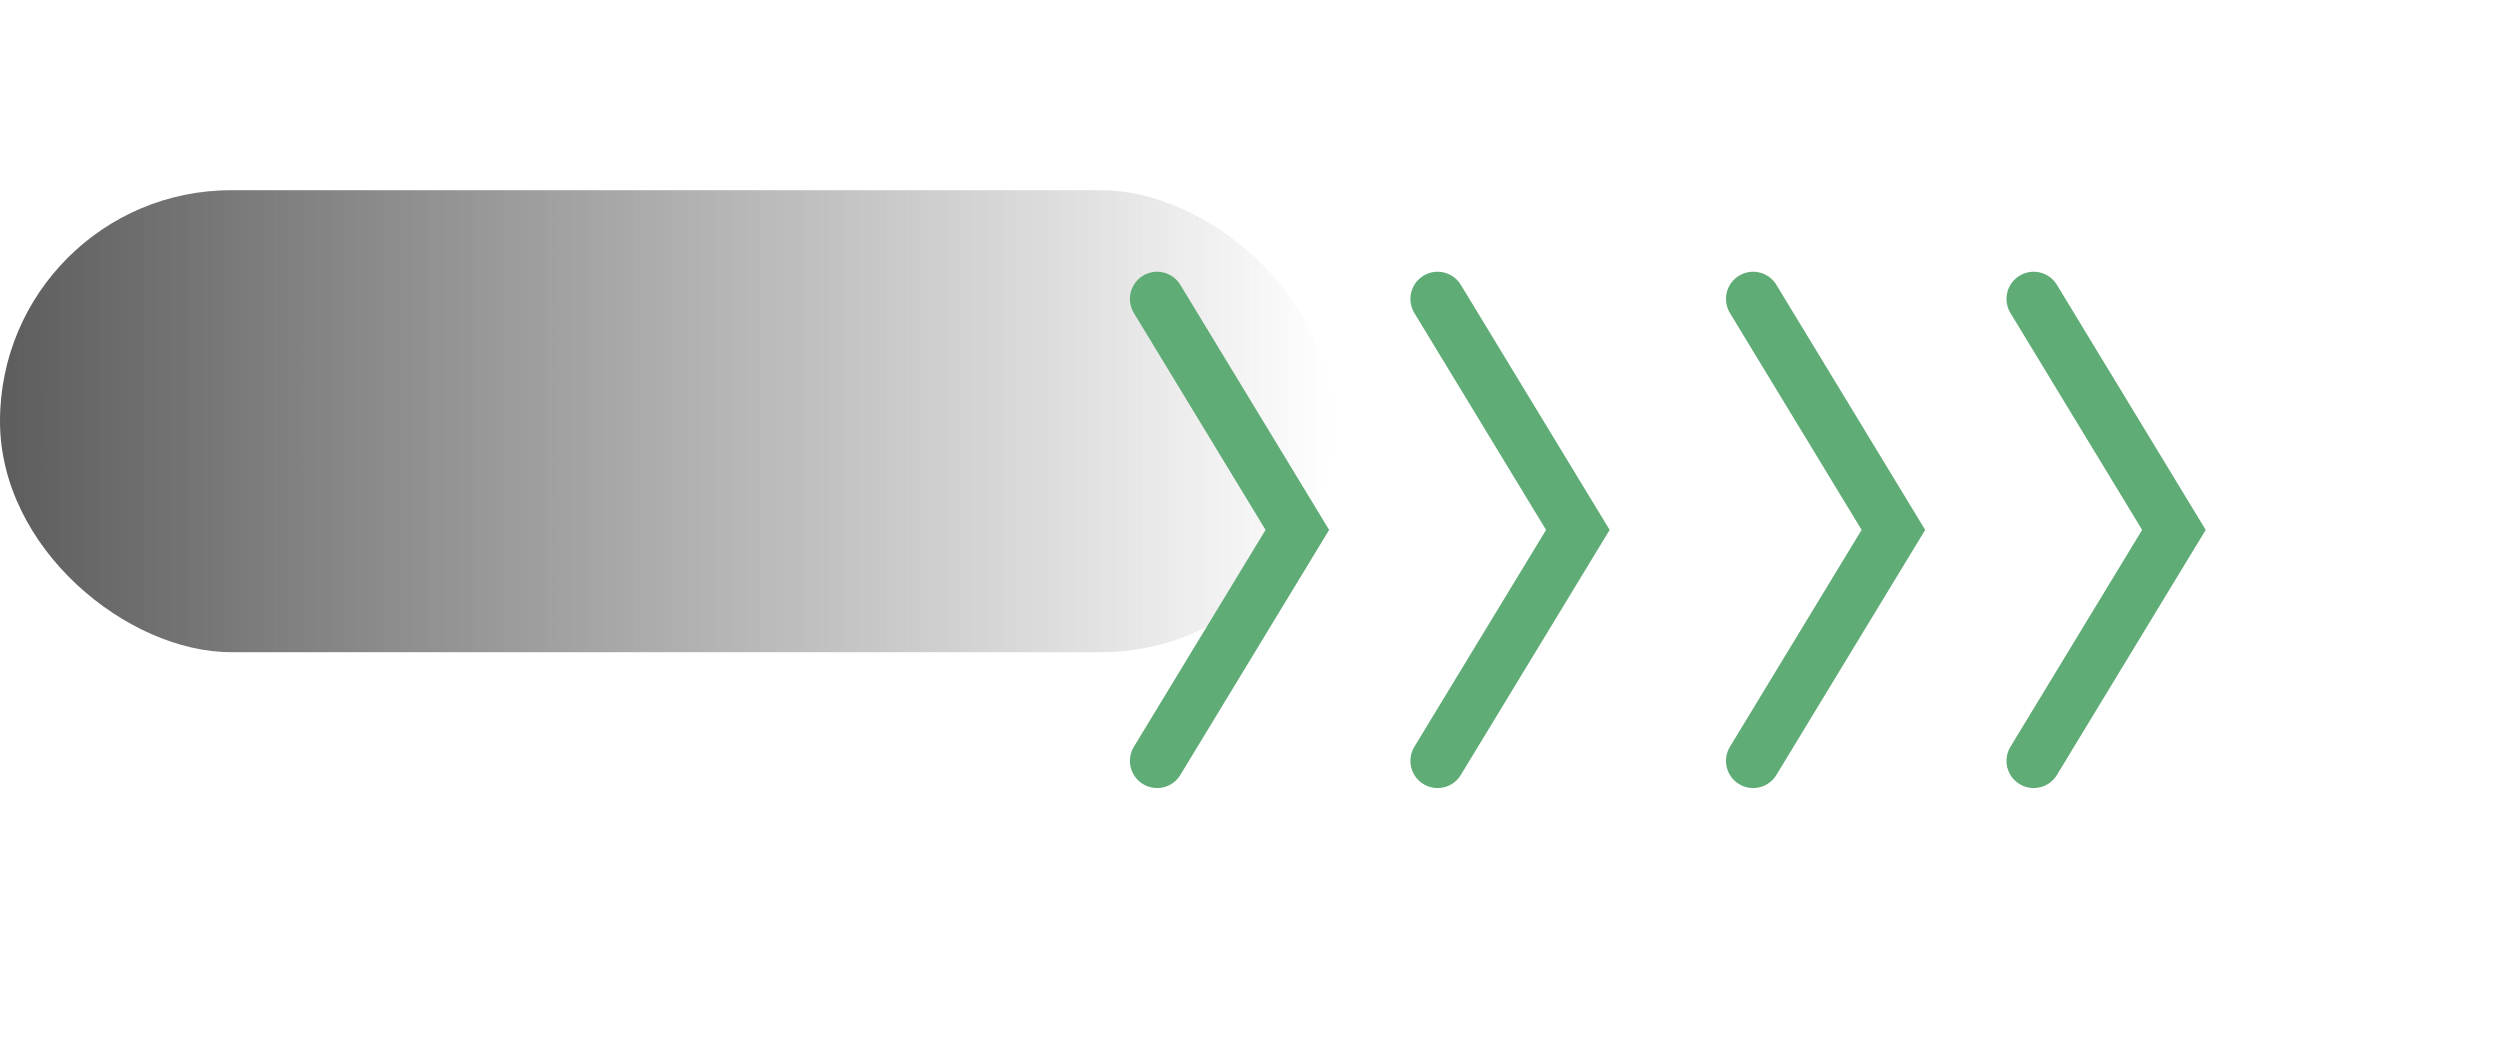 <svg width="92" height="39" viewBox="0 0 92 39" fill="none" xmlns="http://www.w3.org/2000/svg">
<rect width="17" height="49.032" rx="8.5" transform="matrix(-4.37114e-08 1 1 4.37114e-08 0 7)" fill="url(#paint0_linear_3_184)"/>
<g filter="url(#filter0_d_3_184)">
<path d="M42.581 7L47.742 15.5L42.581 24" stroke="#60AC76" stroke-width="2" stroke-linecap="round"/>
</g>
<g filter="url(#filter1_d_3_184)">
<path d="M52.903 7L58.065 15.5L52.903 24" stroke="#60AC76" stroke-width="2" stroke-linecap="round"/>
</g>
<g filter="url(#filter2_d_3_184)">
<path d="M64.516 7L69.677 15.5L64.516 24" stroke="#60AC76" stroke-width="2" stroke-linecap="round"/>
</g>
<g filter="url(#filter3_d_3_184)">
<path d="M74.839 7L80 15.5L74.839 24" stroke="#60AC76" stroke-width="2" stroke-linecap="round"/>
</g>
<defs>
<filter id="filter0_d_3_184" x="31.581" y="-0" width="27.331" height="39" filterUnits="userSpaceOnUse" color-interpolation-filters="sRGB">
<feFlood flood-opacity="0" result="BackgroundImageFix"/>
<feColorMatrix in="SourceAlpha" type="matrix" values="0 0 0 0 0 0 0 0 0 0 0 0 0 0 0 0 0 0 127 0" result="hardAlpha"/>
<feOffset dy="4"/>
<feGaussianBlur stdDeviation="5"/>
<feComposite in2="hardAlpha" operator="out"/>
<feColorMatrix type="matrix" values="0 0 0 0 0.361 0 0 0 0 0.584 0 0 0 0 0.427 0 0 0 0.7 0"/>
<feBlend mode="normal" in2="BackgroundImageFix" result="effect1_dropShadow_3_184"/>
<feBlend mode="normal" in="SourceGraphic" in2="effect1_dropShadow_3_184" result="shape"/>
</filter>
<filter id="filter1_d_3_184" x="41.903" y="-0" width="27.331" height="39" filterUnits="userSpaceOnUse" color-interpolation-filters="sRGB">
<feFlood flood-opacity="0" result="BackgroundImageFix"/>
<feColorMatrix in="SourceAlpha" type="matrix" values="0 0 0 0 0 0 0 0 0 0 0 0 0 0 0 0 0 0 127 0" result="hardAlpha"/>
<feOffset dy="4"/>
<feGaussianBlur stdDeviation="5"/>
<feComposite in2="hardAlpha" operator="out"/>
<feColorMatrix type="matrix" values="0 0 0 0 0.361 0 0 0 0 0.584 0 0 0 0 0.427 0 0 0 0.7 0"/>
<feBlend mode="normal" in2="BackgroundImageFix" result="effect1_dropShadow_3_184"/>
<feBlend mode="normal" in="SourceGraphic" in2="effect1_dropShadow_3_184" result="shape"/>
</filter>
<filter id="filter2_d_3_184" x="53.516" y="-0" width="27.331" height="39" filterUnits="userSpaceOnUse" color-interpolation-filters="sRGB">
<feFlood flood-opacity="0" result="BackgroundImageFix"/>
<feColorMatrix in="SourceAlpha" type="matrix" values="0 0 0 0 0 0 0 0 0 0 0 0 0 0 0 0 0 0 127 0" result="hardAlpha"/>
<feOffset dy="4"/>
<feGaussianBlur stdDeviation="5"/>
<feComposite in2="hardAlpha" operator="out"/>
<feColorMatrix type="matrix" values="0 0 0 0 0.361 0 0 0 0 0.584 0 0 0 0 0.427 0 0 0 0.7 0"/>
<feBlend mode="normal" in2="BackgroundImageFix" result="effect1_dropShadow_3_184"/>
<feBlend mode="normal" in="SourceGraphic" in2="effect1_dropShadow_3_184" result="shape"/>
</filter>
<filter id="filter3_d_3_184" x="63.839" y="-0" width="27.331" height="39" filterUnits="userSpaceOnUse" color-interpolation-filters="sRGB">
<feFlood flood-opacity="0" result="BackgroundImageFix"/>
<feColorMatrix in="SourceAlpha" type="matrix" values="0 0 0 0 0 0 0 0 0 0 0 0 0 0 0 0 0 0 127 0" result="hardAlpha"/>
<feOffset dy="4"/>
<feGaussianBlur stdDeviation="5"/>
<feComposite in2="hardAlpha" operator="out"/>
<feColorMatrix type="matrix" values="0 0 0 0 0.361 0 0 0 0 0.584 0 0 0 0 0.427 0 0 0 0.7 0"/>
<feBlend mode="normal" in2="BackgroundImageFix" result="effect1_dropShadow_3_184"/>
<feBlend mode="normal" in="SourceGraphic" in2="effect1_dropShadow_3_184" result="shape"/>
</filter>
<linearGradient id="paint0_linear_3_184" x1="8.5" y1="0" x2="8.5" y2="49.032" gradientUnits="userSpaceOnUse">
<stop stop-color="#5D5D5D"/>
<stop offset="1" stop-color="#5D5D5D" stop-opacity="0"/>
</linearGradient>
</defs>
</svg>
